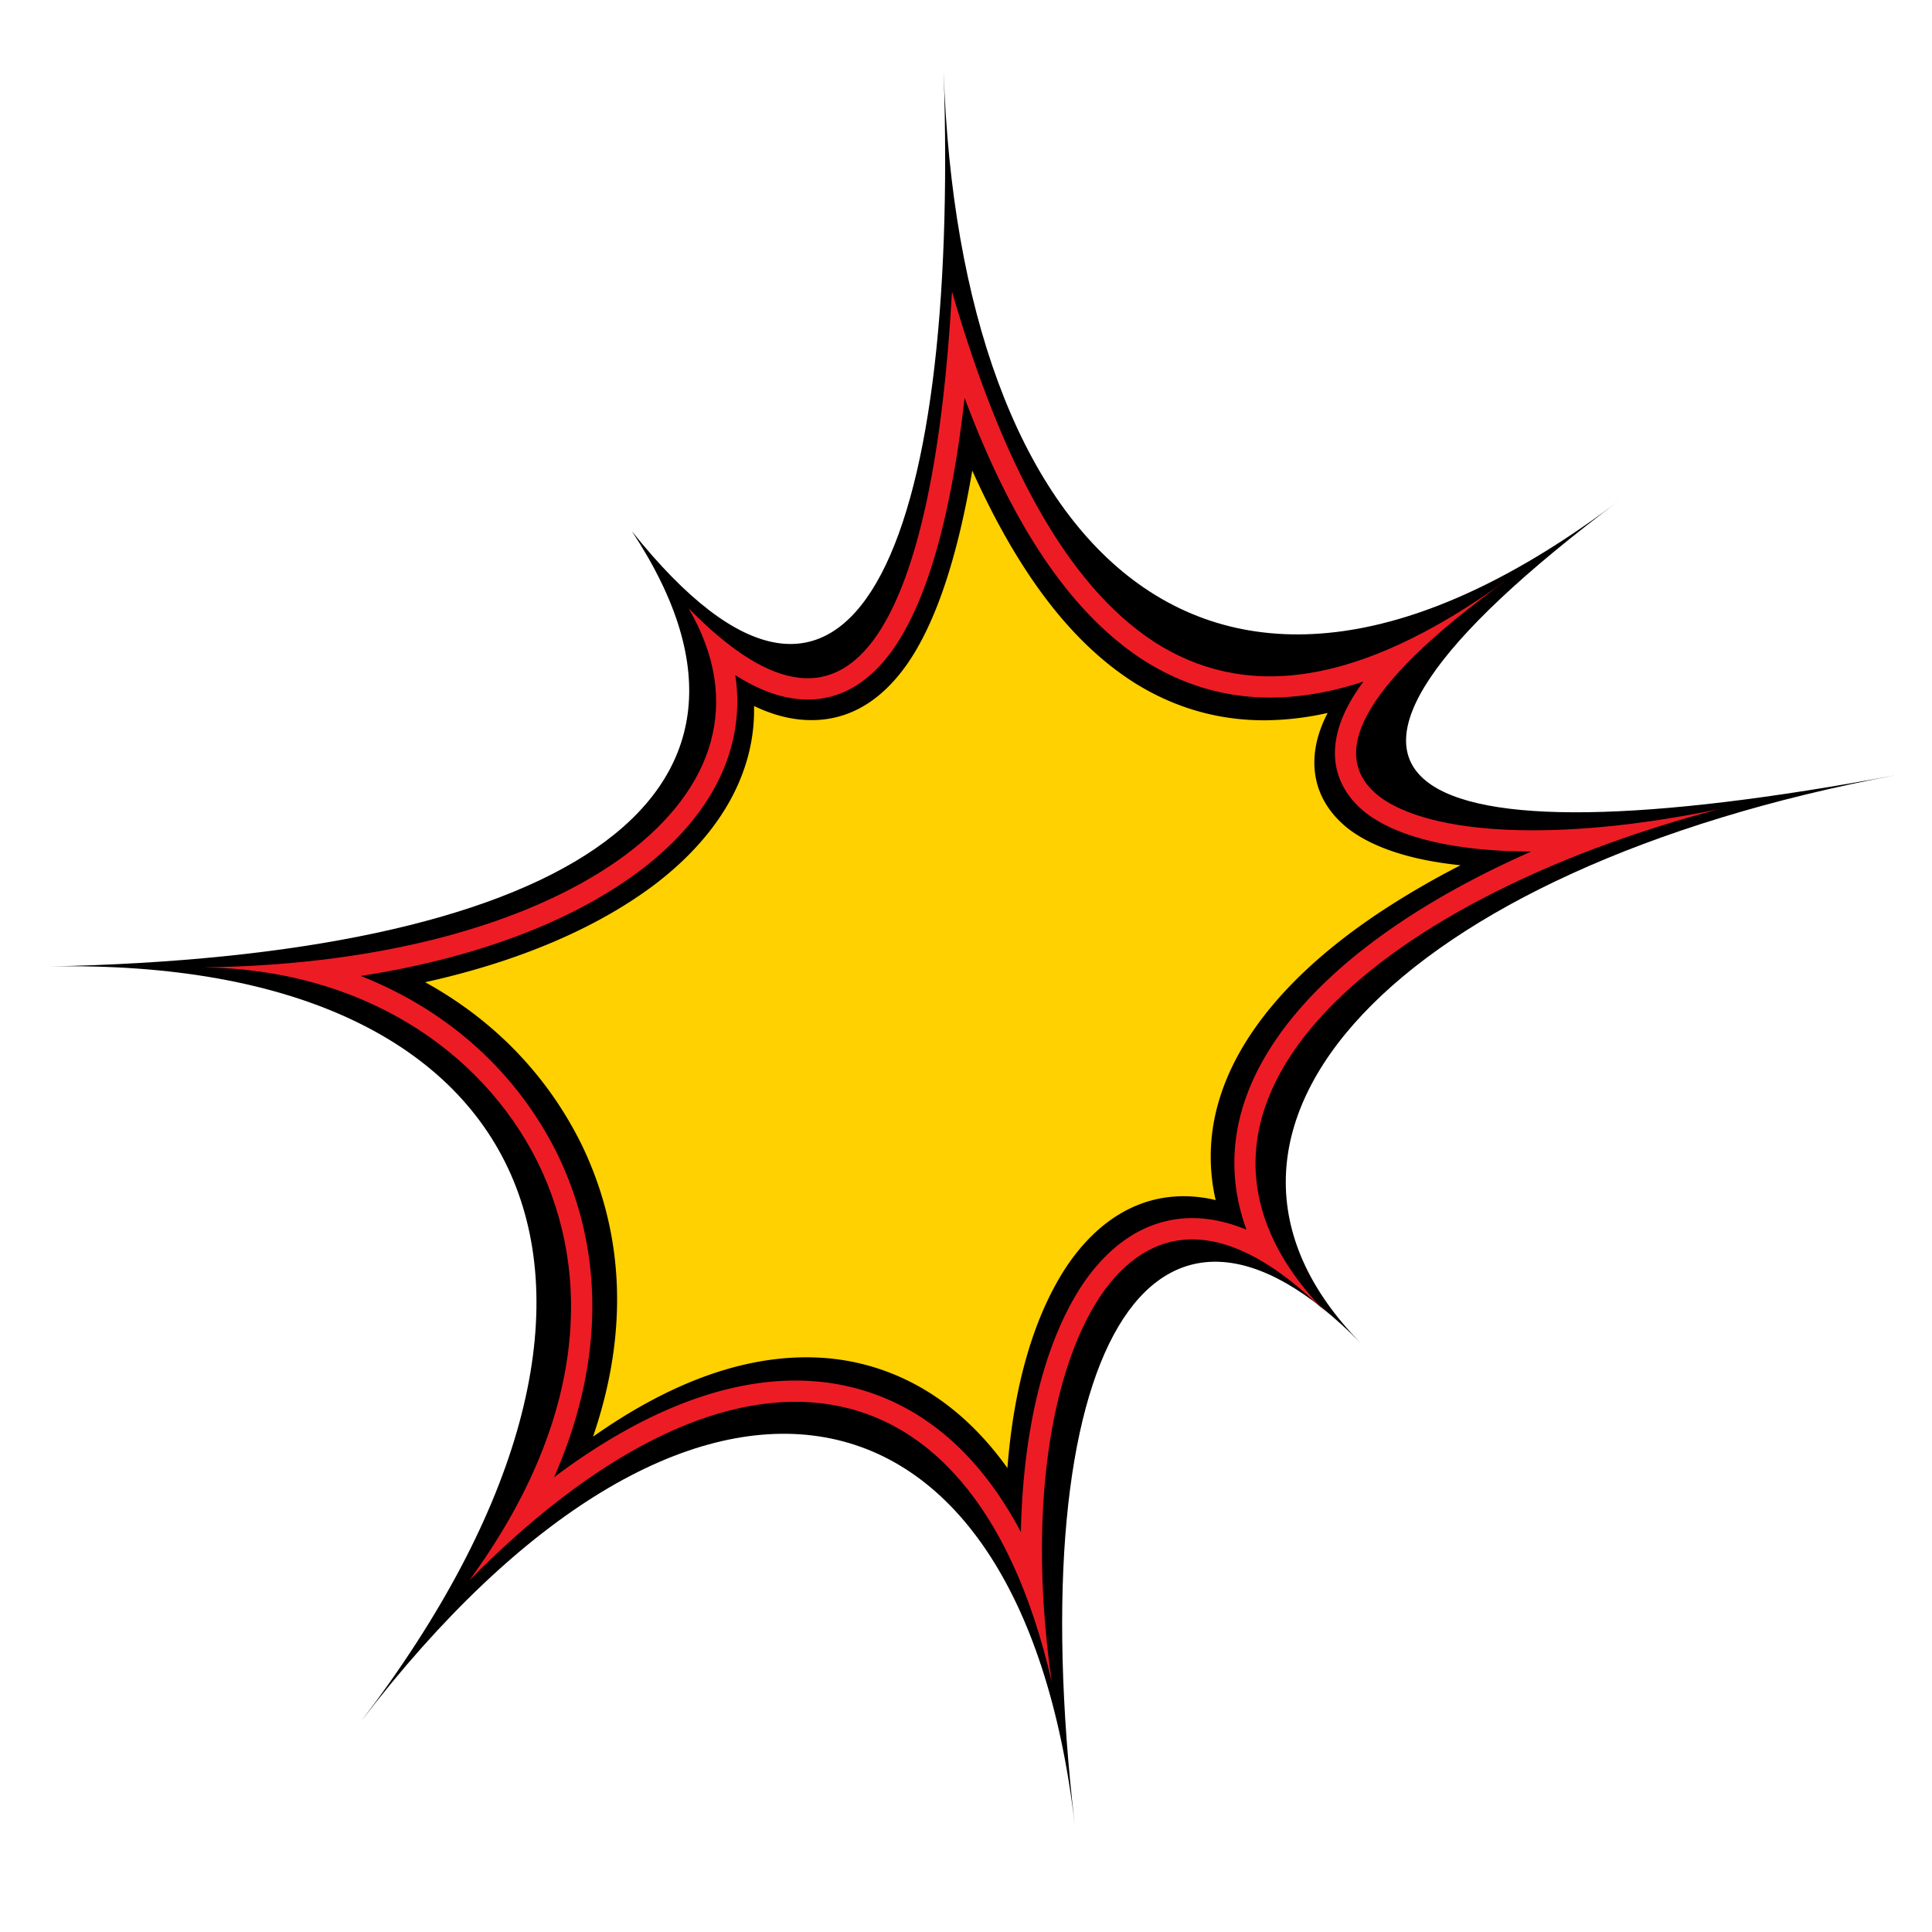 <svg xmlns="http://www.w3.org/2000/svg" viewBox="0 0 2000 2000"><defs><style>.cls-1{fill:#ed1c24;}.cls-2{fill:#ffd100;}</style></defs><g id="explotion-9"><path d="M976.88,73.94C993,564.15,882.74,836.51,654.06,549.86c188.42,285-87.11,440.37-603.6,450.62,516.49-10.25,659.32,342,323,781.85,336.36-439.82,681.95-383.5,739.15,106.71-57.2-490.21,79-719.47,296.15-498.56-217.17-220.91,37.66-491.35,554.15-588.1-516.49,96.75-685.83,14.57-285.71-285C1251.36,840.48,993,564.15,976.88,73.94Z"/><path class="cls-1" d="M985.5,301.76c-9.15,165.38-34.32,292.09-77.6,355.71-43.6,63.43-105.33,63.75-195.1-27.8,56.38,96.75,26.43,186.61-64.63,254.89-91.29,68-243.68,114.37-437.24,116.86,162,2.22,286.92,84.51,345.45,201.16,57.88,117.62,49.38,269.59-70.51,433.36C615.59,1504.57,742.71,1440,850.55,1452.71c107.45,13,195.61,103.28,238.27,288.61-25.21-174.23-1.85-320.13,49.38-398.29,52-77.82,131.79-87.91,236.07,17.46-206.94-209.62,45.64-428.07,405-522.89-168.5,35-298.61,26.24-351.16-12.85-51.89-40.19-26.22-110.69,132.09-224.6-157.84,114.22-273.79,123.19-365.53,64.24C1103.4,604.73,1036.29,477.16,985.5,301.76Z"/><path d="M1056.79,1586c-59-111.74-139-147.29-203.59-155.12a255.56,255.56,0,0,0-29.77-1.73c-77.33,0-162.24,34.25-249.85,100.1,51.59-117.38,53.09-233.63,2.54-336.37l-.08-.15c-42.35-84.41-113.81-147.5-202.62-182.4C491,992,590.32,955.07,661.31,902.21c76.88-57.66,111-129,99.86-203.36,26.63,17,51.45,25.3,75,25.3,34.92,0,65.17-18.24,89.9-54.22l.06-.09c34.5-50.7,58.76-137.24,72.42-258,50,133.86,110.71,222.95,184.18,270.95l.14.09c40.54,26.05,84.92,39.25,131.92,39.25,30.9,0,63-5.48,96.63-16.58-19.44,26.37-29.11,50.31-29.48,72.79-.41,24.79,10.93,46.85,32.79,63.79l.34.26c34.12,25.38,92.88,38.9,170,39.14-48.38,21.33-92.55,45-131.37,70.65-91.18,60.14-149.53,129.08-168.75,199.37-11.11,40.64-9.18,81.53,5.38,121.42q-28.86-11.94-56.07-12c-44.32,0-83.85,24.13-114.33,69.78l-.1.16C1080.67,1390.66,1059,1480.88,1056.79,1586Z"/><path class="cls-2" d="M1042.87,1519.72c-59.56-83.43-131.28-108.43-184.53-113.55a256.37,256.37,0,0,0-30.68-1c-66.77,1.86-138,28.75-213.77,82.07,36.85-107.57,32.63-209.61-11.28-301.25l-.1-.2c-35.34-72.15-91.09-129.75-162.4-169,96.37-21.29,178-56,238.21-101.57,67.81-51.79,103.76-116,102.26-184.37,19.88,9.5,38.81,14.28,57.44,14.61,39.63.68,73.36-18.77,100.71-57.49l.08-.1c29.67-42.48,52.25-109.89,67.67-200.75,47.41,105.3,101.59,177,166.44,218.79l.16.1c42.15,26.7,88.27,40,137.58,39.63a304.19,304.19,0,0,0,63.73-7.63c-8.39,16.2-12.88,31.7-13.65,46.86-1.46,28.85,10.9,54.21,35.5,73.41l.55.42c25.82,19.32,65.07,31.91,115.19,37a877.44,877.44,0,0,0-79.1,45.72c-93.23,60.94-152.36,130.28-172.08,201.76a200.54,200.54,0,0,0-2.35,99.14,142.51,142.51,0,0,0-32.62-4c-47.94-.18-90.28,25.39-122.45,73.87a2.14,2.14,0,0,0-.13.19C1070.18,1363.13,1049.52,1434.24,1042.87,1519.72Z"/></g></svg>